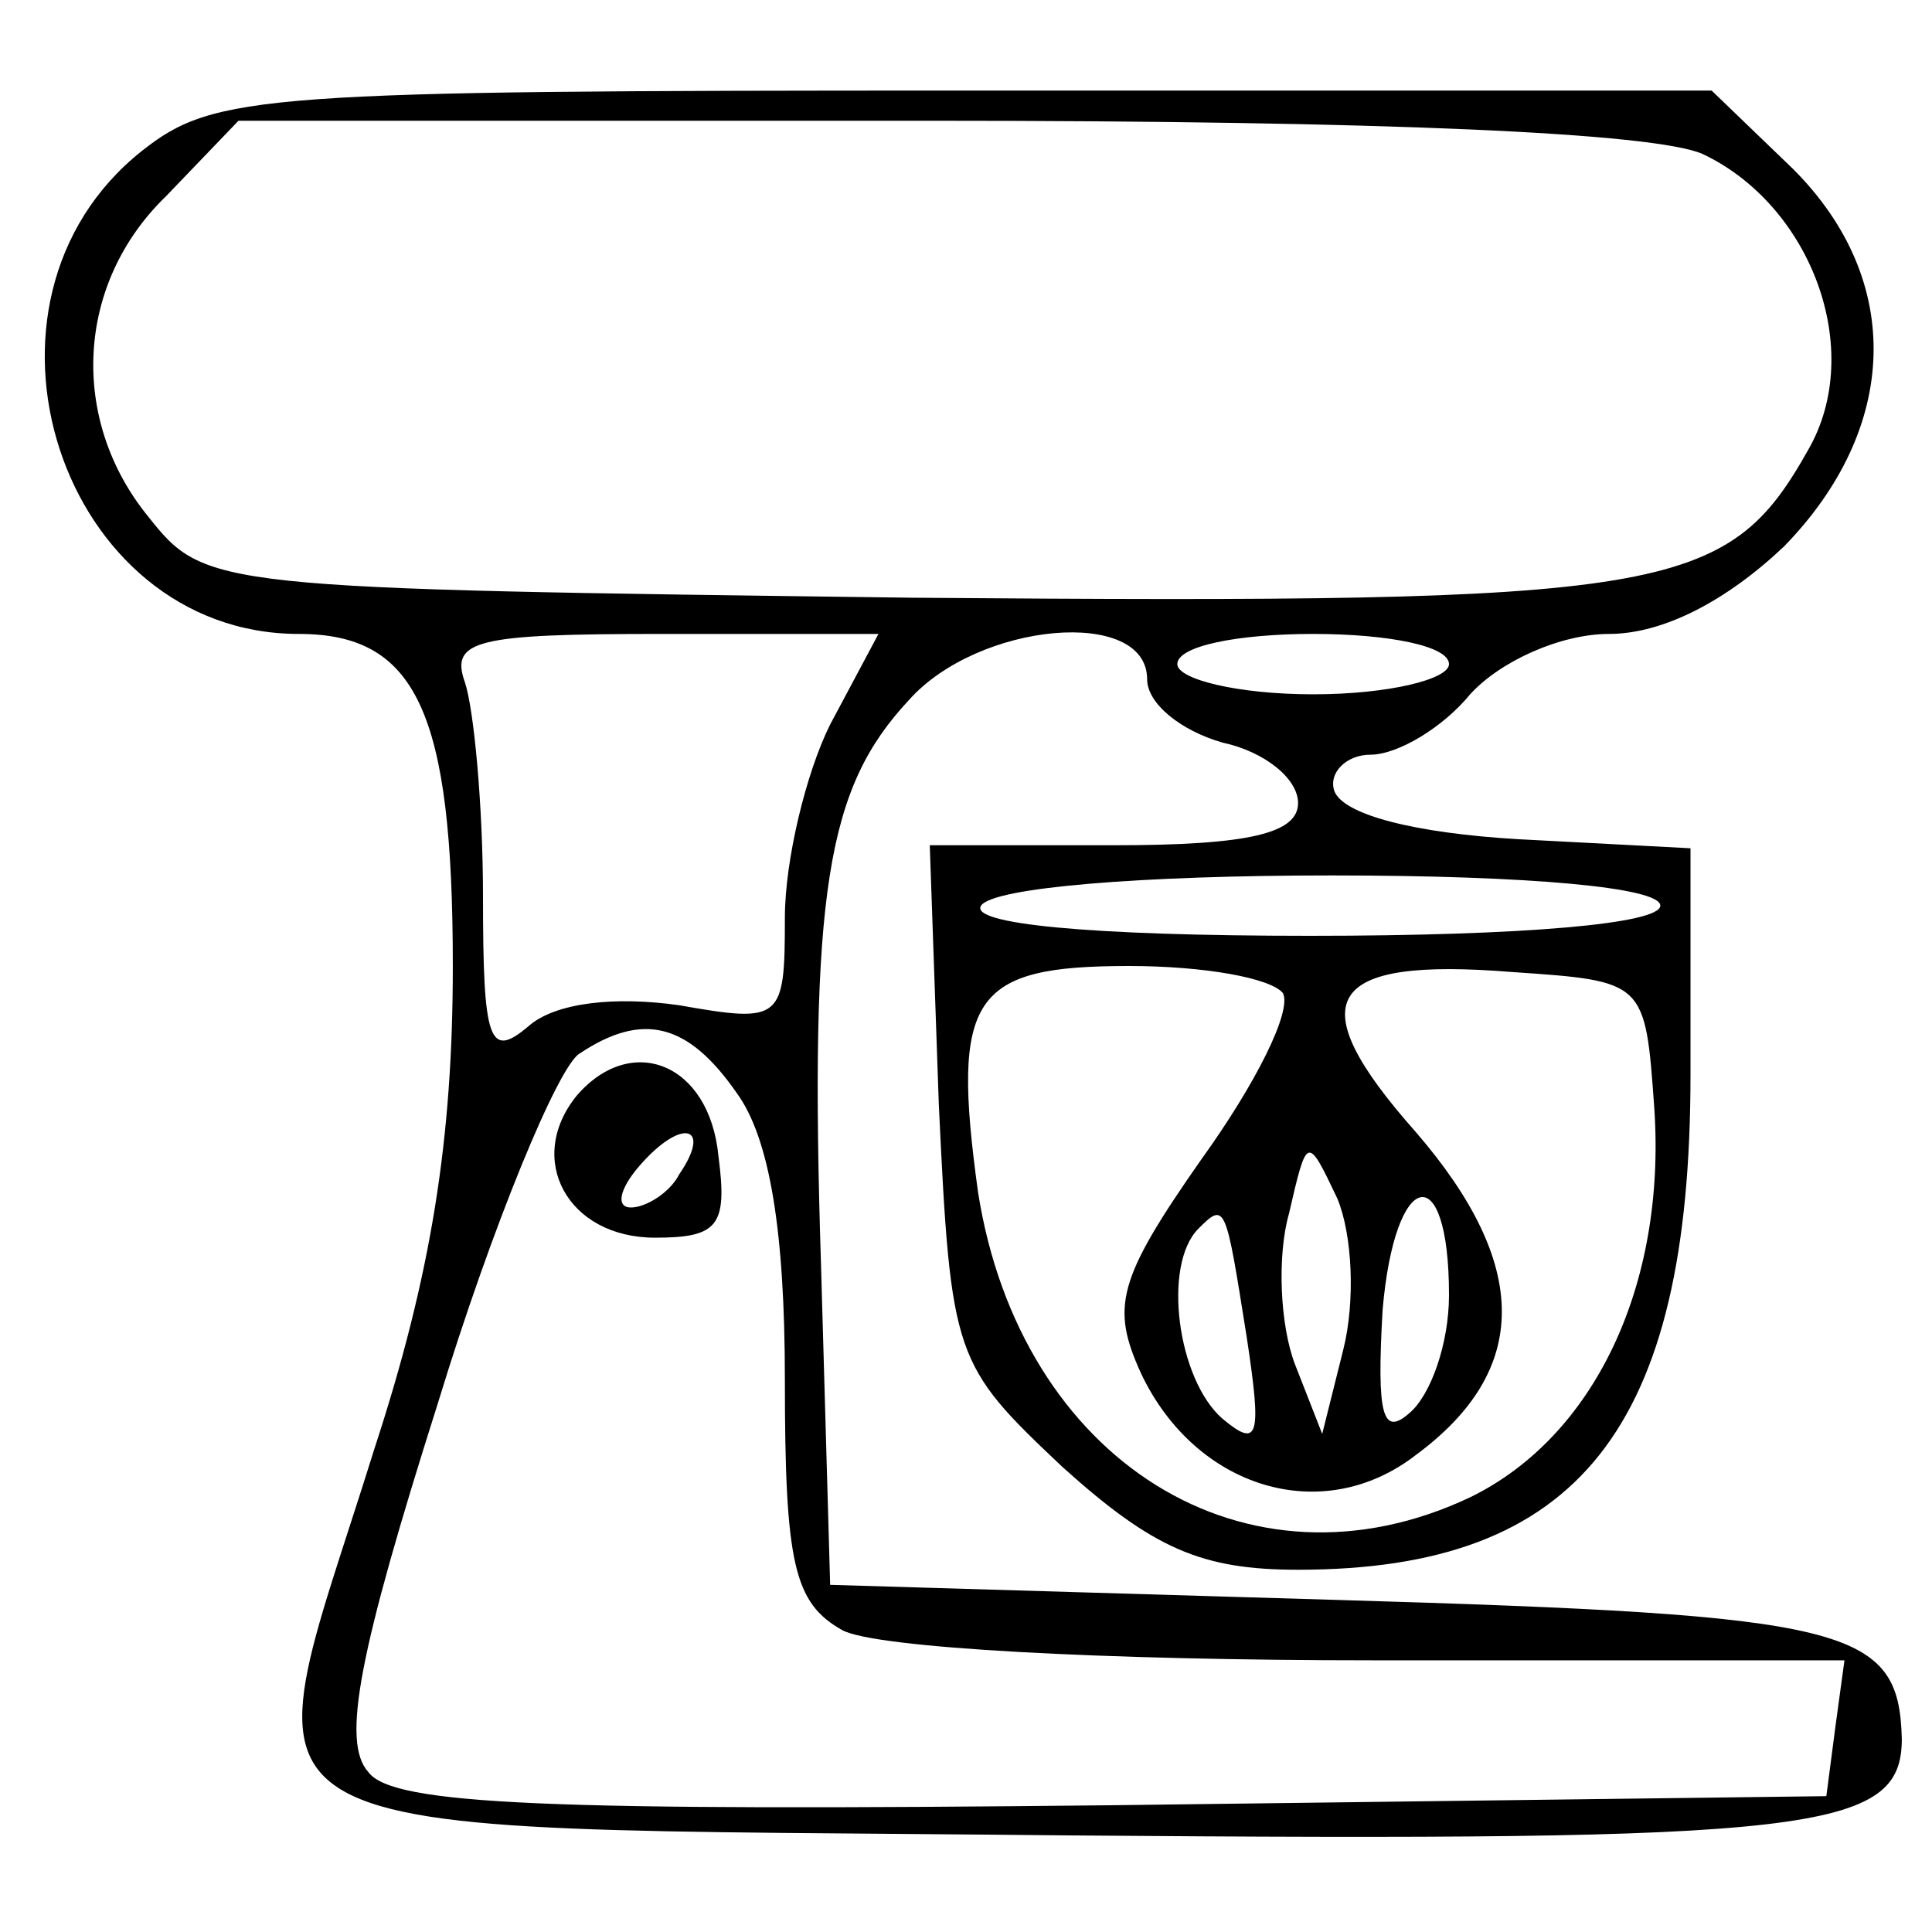 <?xml version="1.0" standalone="no"?>
<!DOCTYPE svg PUBLIC "-//W3C//DTD SVG 20010904//EN"
 "http://www.w3.org/TR/2001/REC-SVG-20010904/DTD/svg10.dtd">
<svg version="1.0" xmlns="http://www.w3.org/2000/svg"
 width="64pt" height="64pt" viewBox="0 0 64 64"
 preserveAspectRatio="xMidYMid meet">

<g transform="translate(0,64) scale(0.1,-0.1)"
fill="#000000" stroke="none">
<path d="M47 590 c-63 -50 -27 -160 52 -160 39 0 51 -26 51 -110 0 -57 -7
-102 -26 -160 -42 -135 -61 -125 230 -128 247 -2 276 1 276 32 -1 37 -17 41
-187 46 l-168 5 -3 105 c-4 125 2 159 29 188 23 26 79 31 79 7 0 -8 11 -17 25
-21 14 -3 25 -12 25 -20 0 -10 -16 -14 -61 -14 l-61 0 3 -86 c4 -84 5 -86 41
-120 30 -27 46 -34 78 -34 93 0 130 47 130 164 l0 75 -57 3 c-34 2 -58 8 -61
16 -2 6 4 12 12 12 9 0 24 9 33 20 10 11 30 20 46 20 18 0 39 11 58 29 38 39
40 88 3 125 l-27 26 -247 0 c-233 0 -249 -1 -273 -20z m517 -1 c36 -17 54 -65
35 -98 -27 -48 -46 -51 -297 -49 -232 3 -234 3 -253 27 -26 32 -24 77 6 106
l24 25 230 0 c150 0 239 -4 255 -11z m-289 -189 c-8 -16 -15 -45 -15 -64 0
-34 -1 -35 -35 -29 -21 3 -41 1 -50 -7 -13 -11 -15 -5 -15 43 0 30 -3 62 -6
71 -5 14 4 16 65 16 l72 0 -16 -30z m205 20 c0 -5 -20 -10 -45 -10 -25 0 -45
5 -45 10 0 6 20 10 45 10 25 0 45 -4 45 -10z m70 -80 c0 -6 -45 -10 -116 -10
-74 0 -113 4 -109 10 4 6 53 10 116 10 66 0 109 -4 109 -10z m-125 -29 c3 -6
-9 -30 -27 -55 -28 -40 -30 -49 -20 -71 18 -38 60 -51 91 -27 38 28 38 63 0
107 -39 44 -30 58 32 53 44 -3 44 -3 47 -45 4 -59 -20 -109 -61 -129 -74 -35
-149 12 -163 101 -9 65 -2 75 50 75 25 0 47 -4 51 -9z m-181 -33 c11 -15 16
-46 16 -95 0 -61 3 -74 19 -83 11 -6 87 -10 176 -10 l156 0 -3 -22 -3 -23
-236 -3 c-187 -2 -239 0 -247 11 -9 10 -3 40 23 122 18 59 40 112 47 116 21
14 36 10 52 -13z m201 -85 l-7 -28 -9 23 c-5 13 -6 36 -2 50 6 26 6 26 16 5 5
-12 6 -34 2 -50z m35 18 c0 -16 -6 -33 -13 -39 -9 -8 -11 -1 -9 34 4 47 22 51
22 5z m-67 -14 c5 -33 4 -37 -8 -27 -15 13 -20 51 -8 63 9 9 9 8 16 -36z"/>
<path d="M191 277 c-17 -21 -3 -47 26 -47 21 0 24 4 21 27 -3 31 -29 41 -47
20z m34 -26 c-3 -6 -11 -11 -16 -11 -5 0 -4 6 3 14 14 16 24 13 13 -3z"/>
</g>
</svg>
